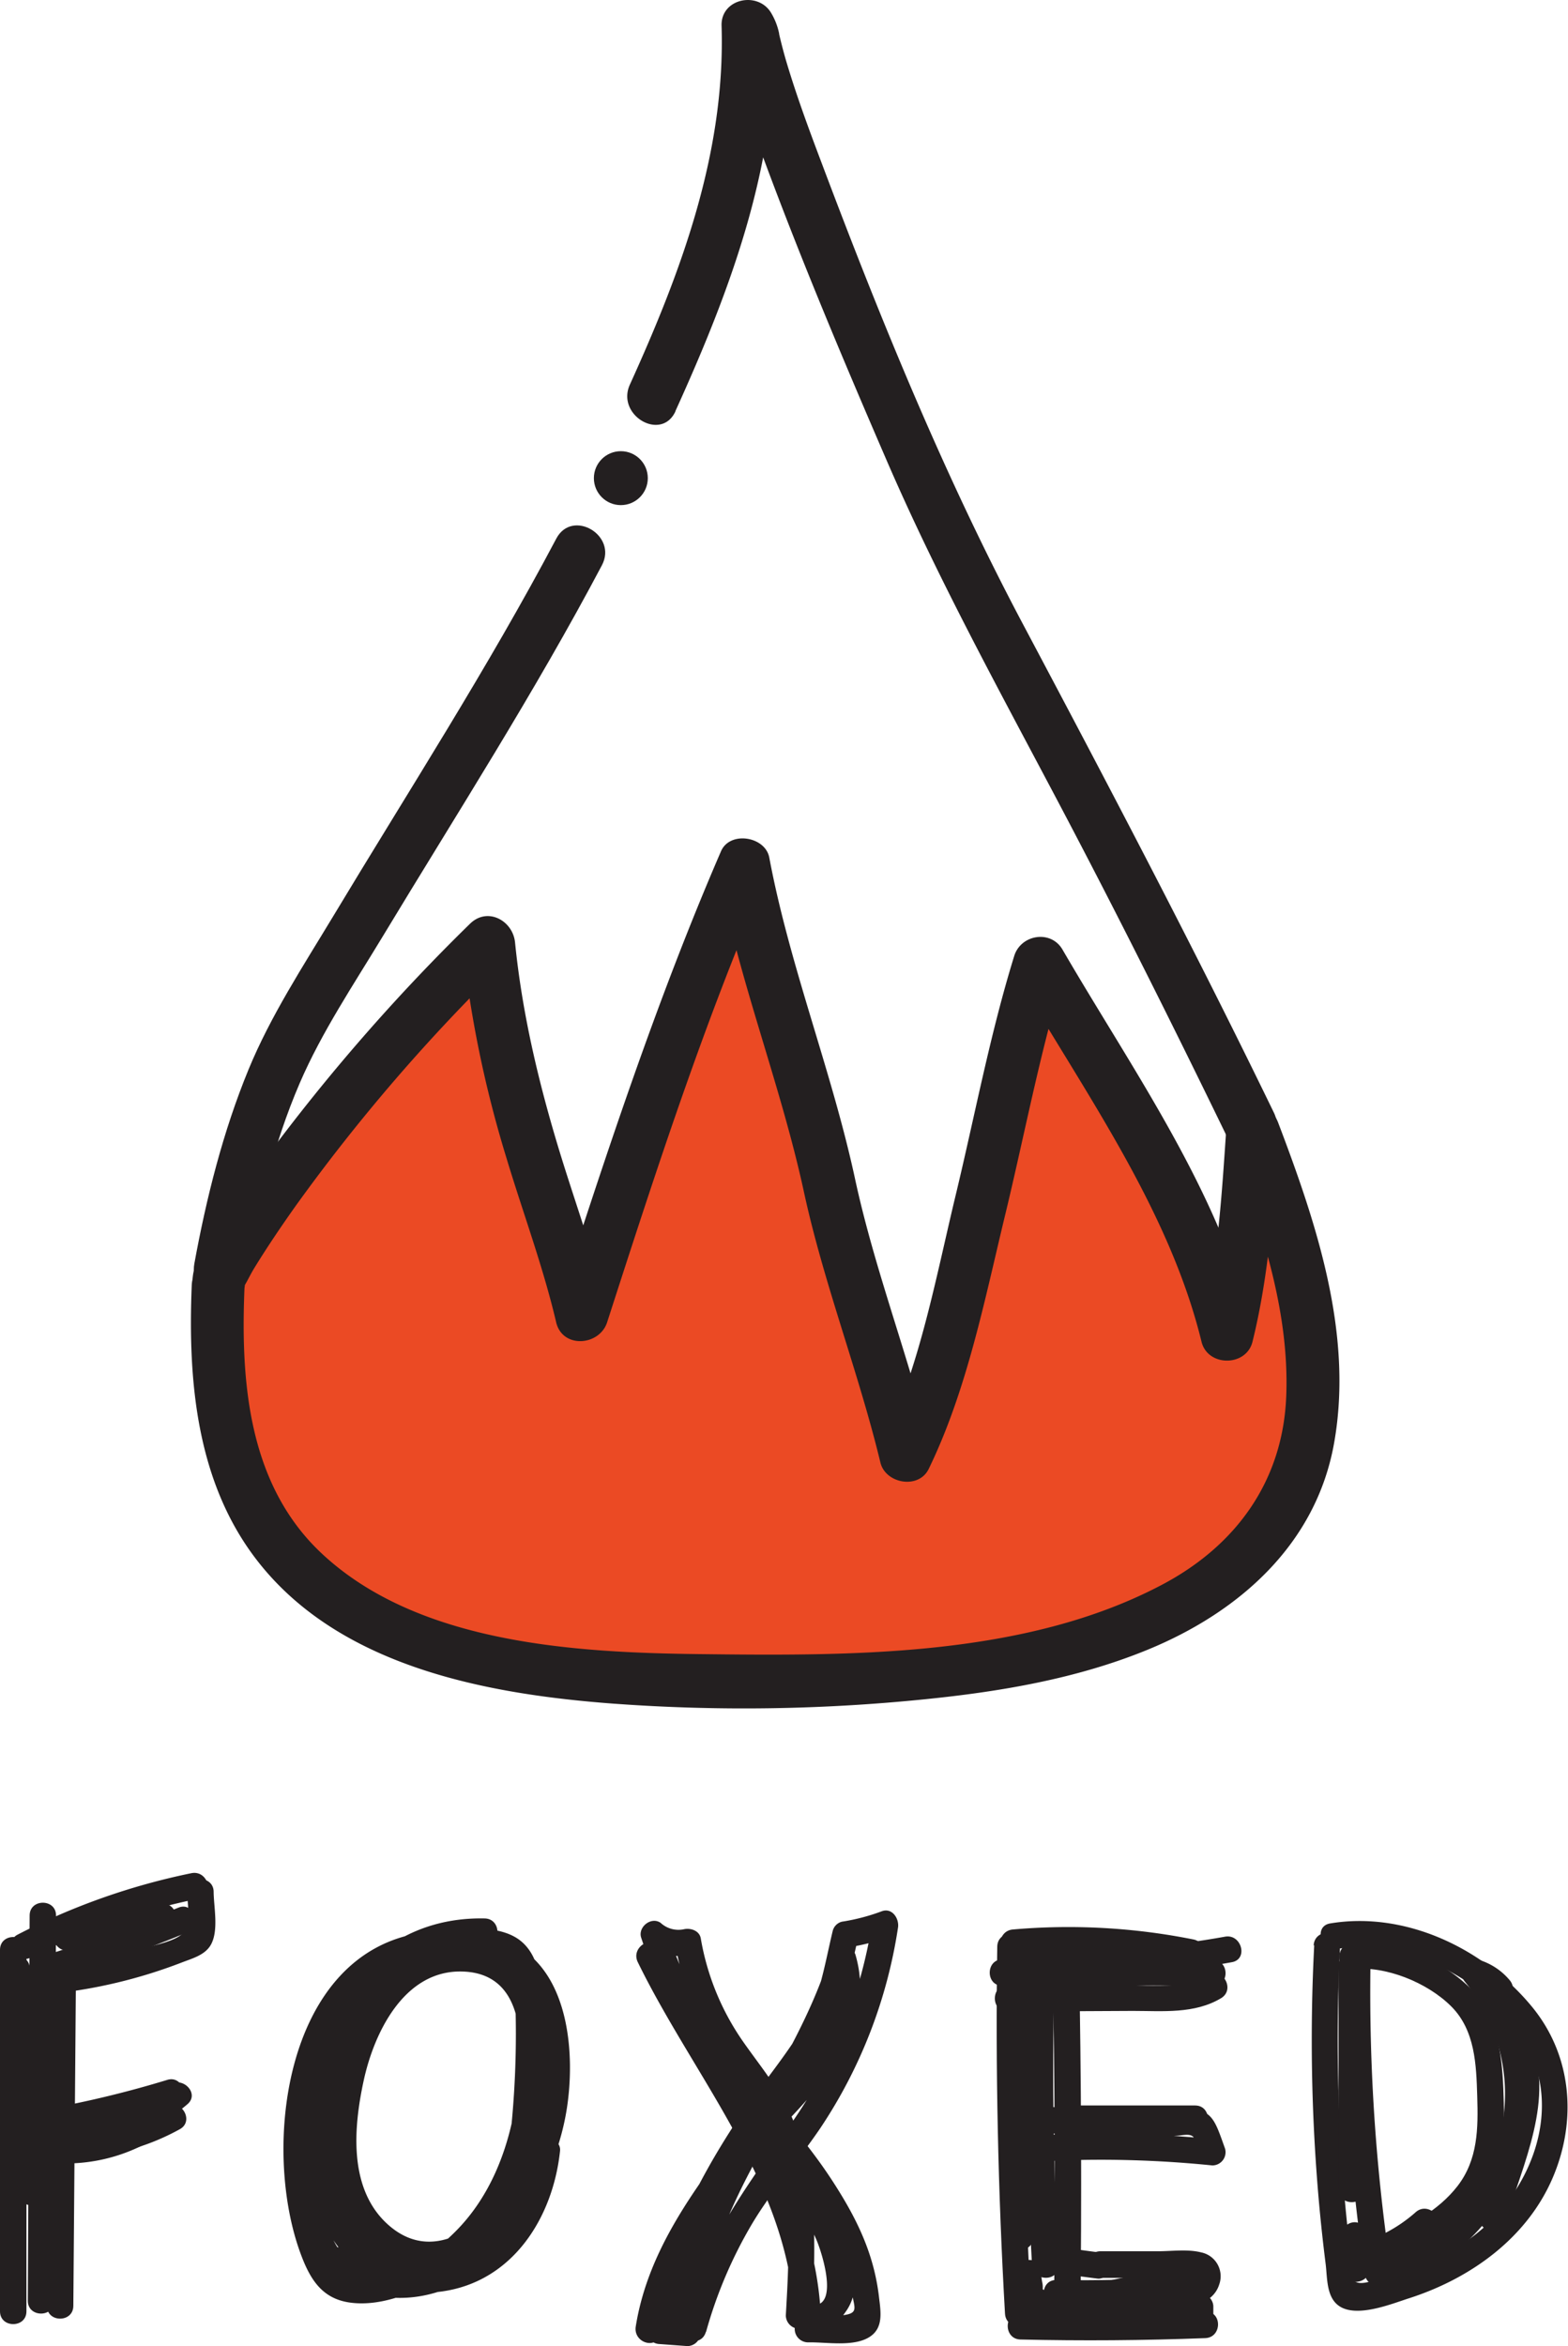<svg id="Layer_1" data-name="Layer 1" xmlns="http://www.w3.org/2000/svg" viewBox="0 0 328 490.7"><defs><style>.cls-1{fill:#231f20;}.cls-2{fill:#eb4a24;}</style></defs><title>scalelogo</title><path class="cls-1" d="M1001.27,1206.87c11.63-25.6,21.58-52.17,20.69-80.64l-10.3,2.79c1.85,3,.33-2,.35-.33a17.56,17.56,0,0,0,.44,2.85c.34,1.76.86,3.49,1.37,5.2,1.71,5.76,3.76,11.43,5.84,17.07,7.88,21.33,16.73,42.32,25.75,63.19,10.58,24.49,23.3,47.66,35.75,71.22s24.21,47.09,35.77,70.92c3.1,6.39,12.64.8,9.54-5.58-16.73-34.5-34.54-68.35-52.51-102.21-16.38-30.88-29.7-63.5-42-96.18-2.59-6.85-5.15-13.75-7.27-20.77-.57-1.86-1.06-3.73-1.52-5.62s0-.17-.12-.56a13.72,13.72,0,0,0-1.81-4.78c-2.8-4.49-10.48-2.87-10.3,2.79.83,26.48-8.35,51.22-19.18,75.06-2.92,6.43,6.6,12,9.54,5.58Z" transform="translate(-860 -1120.85)"/><path class="cls-1" d="M911.31,1388.11c2.51-13.76,5.85-27.86,11.4-40.74,4.59-10.65,11.28-20.61,17.26-30.51,15.55-25.75,31.88-51.18,45.94-77.78,3.32-6.28-6.21-11.87-9.54-5.58-14.31,27.08-31,52.93-46.76,79.14-6.24,10.35-13,20.69-17.61,31.88-5.35,13-8.83,26.86-11.35,40.65-1.27,7,9.38,9.94,10.66,2.94Z" transform="translate(-860 -1120.85)"/><path class="cls-2" d="M905.7,1389.58c.19-4.43.64.11,1.39-4,0,0,17.47-30.85,55.13-67.66,3.14,33.41,15.1,59,19.45,78.07,7.9-24.51,23.64-70.74,33.92-94.36,4.5,24.7,14.18,49,18.08,67.83,5.11,24.76,9.75,30.37,15.87,55.84,9.66-19.54,22.48-85.52,28-103.1,12.73,22,33.39,53.08,39.18,77.82,3.31-12.82,5.33-43,5.33-43,.43,1.12,2.71,7.1,3.14,8.24.31.84.61,1.69.9,2.54,17.45,51.24,20,104.54-108.12,104.46h0C914.91,1474.31,903.74,1434.75,905.7,1389.58Z" transform="translate(-860 -1120.85)"/><path class="cls-1" d="M911.23,1389.58l-1.23,1.76-5.38,1.43c5.41,1.11,6.41-3.12,8.47-6.52,2.73-4.47,5.68-8.82,8.7-13.09a381.82,381.82,0,0,1,44.33-51.37l-9.43-3.91a238.47,238.47,0,0,0,9.23,45.1c3.45,11.48,7.68,22.76,10.42,34.44,1.31,5.55,9.06,4.95,10.66,0,10.09-31.26,20.31-62.87,33.36-93l-10.1-1.32c4.29,22.82,13,44.41,17.91,67.06,4.17,19.24,11.38,37.51,16,56.61,1.08,4.41,8,5.64,10.1,1.32,8-16.45,11.68-35.27,15.94-52.91,4.15-17.13,7.4-34.66,12.61-51.51l-10.1,1.32c14.16,24.38,31.83,48.74,38.62,76.5,1.29,5.27,9.36,5.25,10.66,0,3.56-14.39,4.53-29.68,5.53-44.44l-10.85,1.47c6.55,17.25,13.11,35.6,12.38,54.33-.68,17.72-10.45,31.27-26,39.47-28.76,15.2-65.31,14.87-96.89,14.5-26-.31-58.88-2.2-79-21.17-15.37-14.51-16.88-36.14-16-56,.29-7.12-10.76-7.1-11.06,0-.83,20.18,1,41.56,14,58,17.38,22,48.13,27.6,74.43,29.55a374.3,374.3,0,0,0,65-.94c15.75-1.59,31.65-4.28,46.37-10.29,19.28-7.87,35.47-22.15,39.19-43.45,4-22.78-3.74-45.84-11.74-66.88-2.2-5.79-10.42-5-10.85,1.47-.94,13.8-1.8,28-5.14,41.5H1122c-7-28.72-25.09-53.92-39.74-79.14-2.44-4.21-8.71-3.16-10.1,1.32-5.07,16.4-8.25,33.45-12.27,50.13-4.11,17.07-7.46,35.74-15.16,51.65l10.1,1.32c-4.66-19.1-11.87-37.37-16-56.61-4.9-22.64-13.62-44.24-17.91-67.06-.83-4.43-8.23-5.64-10.1-1.32-13.44,31.07-24.09,63.49-34.48,95.68H987c-2.62-11.14-6.6-21.92-9.94-32.85-4.36-14.3-7.83-28.85-9.32-43.75-.46-4.6-5.78-7.5-9.43-3.91a406.93,406.93,0,0,0-42.92,49.26c-5,6.83-10,13.84-13.64,21.36l3.3-2.54c2.75.16,3.34.14,1.78,0a4.16,4.16,0,0,0-2.21.1,6.13,6.13,0,0,0-2.52,1.48c-1.67,1.63-1.77,3.8-1.93,6C899.68,1396.67,910.73,1396.64,911.23,1389.58Z" transform="translate(-860 -1120.85)"/><path class="cls-1" d="M860,1528.67v75.62c0,3.56,5.53,3.56,5.53,0v-75.62c0-3.56-5.53-3.57-5.53,0Z" transform="translate(-860 -1120.85)"/><path class="cls-1" d="M860.73,1532.52l3,46.94c.22,3.53,5.75,3.56,5.52,0l-3-46.94c-.22-3.53-5.75-3.56-5.53,0Z" transform="translate(-860 -1120.85)"/><path class="cls-1" d="M866.2,1521.49l-.38,80.6c0,3.55,5.51,3.56,5.53,0l.37-80.6c0-3.56-5.51-3.56-5.52,0Z" transform="translate(-860 -1120.85)"/><path class="cls-1" d="M866.53,1530.26a134.46,134.46,0,0,1,35-12.29c3.48-.71,2-6-1.47-5.33a140.11,140.11,0,0,0-36.36,12.85c-3.16,1.63-.37,6.4,2.79,4.77Z" transform="translate(-860 -1120.85)"/><path class="cls-1" d="M870.53,1537.89a105.55,105.55,0,0,0,27.48-6.56c2.21-.86,4.91-1.55,6.13-3.77,1.63-3,.58-7.81.55-11,0-3.55-5.56-3.56-5.52,0,0,2.68.89,6.72-.8,8.55s-6.33,2.62-8.57,3.32a100.53,100.53,0,0,1-19.27,4c-3.5.38-3.54,5.91,0,5.53Z" transform="translate(-860 -1120.85)"/><path class="cls-1" d="M869.67,1535.52q14.82-4.45,29.13-10.34c3.24-1.33,1.82-6.68-1.47-5.33q-14.33,5.88-29.13,10.35c-3.4,1-2,6.35,1.47,5.32Z" transform="translate(-860 -1120.85)"/><path class="cls-1" d="M874.57,1528.79q10.26-1.79,20.33-4.33c3.45-.87,2-6.2-1.47-5.33q-10.08,2.55-20.32,4.33c-3.5.6-2,5.93,1.46,5.33Z" transform="translate(-860 -1120.85)"/><path class="cls-1" d="M871.26,1567.3a217.89,217.89,0,0,0,25.19-6.09c3.39-1,1.94-6.38-1.47-5.33a217.89,217.89,0,0,1-25.19,6.09c-3.5.62-2,6,1.47,5.33Z" transform="translate(-860 -1120.85)"/><path class="cls-1" d="M869.45,1573.1a35.82,35.82,0,0,0,22.7-4.82c3.07-1.8.29-6.58-2.79-4.77a30.88,30.88,0,0,1-19.91,4.07c-3.53-.43-3.49,5.1,0,5.52Z" transform="translate(-860 -1120.85)"/><path class="cls-1" d="M872.13,1569.35a35.43,35.43,0,0,0,27.06-8.37c2.73-2.28-1.2-6.17-3.91-3.9a30,30,0,0,1-23.15,6.74c-3.53-.4-3.5,5.13,0,5.53Z" transform="translate(-860 -1120.85)"/><path class="cls-1" d="M884.17,1571.2a48.45,48.45,0,0,0,13.43-5c3.12-1.7.34-6.48-2.79-4.77a43.45,43.45,0,0,1-12.1,4.39c-3.49.72-2,6.05,1.46,5.33Z" transform="translate(-860 -1120.85)"/><path class="cls-1" d="M870.35,1534.55l-.53,68.6c0,3.55,5.5,3.56,5.52,0l.54-68.6c0-3.55-5.5-3.56-5.53,0Z" transform="translate(-860 -1120.85)"/><path class="cls-1" d="M961.39,1522.11c-30.45-.61-42.76,33.33-39.53,58.83,1.31,10.37,6.87,21.26,18.79,20.68,12.08-.58,23.32-9.33,28.29-20.09,2.74-5.94,3.32-12.37,3.59-18.83.34-8.24,1.12-16.75.71-25-.22-4.56-1.44-9.59-5.82-11.87-5-2.64-13.42-1.53-18.9-.77-29,4.05-33.95,45.13-25.53,67.45,1.91,5.09,4.39,9.1,10.12,9.93s11.89-1.37,16.77-4c12.11-6.56,19.53-19.09,22.46-32.24,2.53-11.35,5.3-29.47-7-36.2-10.84-6-23,.45-29.09,10-7.2,11.16-10.18,29.76-4.75,42.11,4.7,10.68,16.43,16.54,27.29,11,11.28-5.76,17.95-19.31,19.8-31.34,1.71-11.13.54-27.58-10.42-33.86-12.68-7.26-27.67,1.32-35.41,11.79A48.1,48.1,0,0,0,925,1578.4c3.06,13,13.3,23.69,27.45,21.73,14.84-2.07,23.22-15.46,24.7-29.38.29-2.7-4-3.81-5.15-1.4-3.9,8.23-8.25,17.19-15.93,22.58-6.93,4.86-17.1,6-23.54-.25-2.54-2.49-6.46,1.42-3.9,3.9,7.08,6.91,17.66,7.38,26.38,3.32,10.86-5.07,16.87-16.43,21.77-26.76l-5.15-1.39c-1.1,10.27-6.84,20.6-17.41,23.42-11,2.93-19.66-4.15-23-14.22-5.81-17.3,2.06-41.86,20.48-48.09,4.51-1.52,9.57-1.6,13.8.79,5.3,3,7,9.46,7.81,15.08a44.13,44.13,0,0,1-5.57,28.74c-5.35,9.07-16.61,18.58-26.56,9.69-8.34-7.46-7.24-20.3-5.09-30.19s8.39-23,20.48-22.76c14.47.27,12.88,17.8,11.22,27.89s-5.64,19.93-13.14,27.1a33,33,0,0,1-12.13,7.5,21.83,21.83,0,0,1-7.13,1.36c-4.59-.07-6.27-3.85-7.61-7.7a57.15,57.15,0,0,1-2-29.71c1.9-9.48,6.24-21.43,15.15-26.48,4.44-2.52,9.67-3,14.68-3.07,2.15,0,5-.42,7.07.11,4.3,1.09,5,4.43,5.08,8.23a199.25,199.25,0,0,1-1.25,31.37c-1.41,10.91-8.22,20.53-18.66,24.58-5.34,2.07-11.79,3-16-1.8-3.38-3.86-4.36-9.67-4.76-14.61-1.76-21.75,8-50.87,34.3-50.34,3.56.07,3.56-5.46,0-5.53Z" transform="translate(-860 -1120.85)"/><path class="cls-1" d="M993.41,1531.24c12.13,24.88,32.74,47.68,32.83,76.77a2.81,2.81,0,0,0,2.77,2.77c3.81-.09,9.46,1,12.83-1.1,3.11-1.93,2.36-5.49,2-8.65-1.1-9-4.7-16.27-9.55-23.78-5.31-8.22-11.59-15.09-17.91-22.47a90.51,90.51,0,0,1-16.89-30.1l-4.06,3.12a11.41,11.41,0,0,0,9.29,1.87l-3.4-1.93a57.2,57.2,0,0,0,6.42,18.24c3.36,5.92,8.21,10.84,11.44,16.83,6.92,12.82,6,28.28,5.2,42.34a2.83,2.83,0,0,0,2,2.66,8.89,8.89,0,0,0,10.5-3.4c3.24-4.47,1.91-10.12,0-14.83-4.79-11.83-11.81-22.72-19.82-32.6-2.24-2.77-6.13,1.17-3.91,3.91a132.23,132.23,0,0,1,12.85,18.94c1.68,3,3.25,6.12,4.69,9.27,1.34,3,5.71,16.74-2.84,13.38l2,2.67c.75-13.76,1.35-28.18-4.08-41.16-2.53-6-6.6-10.79-10.31-16.09a53.34,53.34,0,0,1-8.87-21.63c-.28-1.56-2-2.17-3.4-1.93a5.48,5.48,0,0,1-5-1.31c-2-1.38-4.81.91-4.06,3.12a97.46,97.46,0,0,0,11.68,23.88c4.53,6.64,10.28,12.08,15.31,18.29a110.14,110.14,0,0,1,13.85,21.07,37.42,37.42,0,0,1,3.19,10.75c.5,3.34,1.57,4.48-1.66,4.94a62.3,62.3,0,0,1-7.49.17l2.76,2.76c-.1-30.28-21-53.67-33.59-79.56-1.55-3.2-6.32-.4-4.77,2.79Z" transform="translate(-860 -1120.85)"/><path class="cls-1" d="M1007.7,1608.57a93.4,93.4,0,0,1,9.6-22.56c4.22-7.07,9.67-13.22,14.27-20a103.16,103.16,0,0,0,16.28-42c.28-1.85-1.21-4.21-3.4-3.4a42.13,42.13,0,0,1-8.34,2.18,2.66,2.66,0,0,0-1.92,1.93c-1.65,6.85-2.78,14.53-6.53,20.62-4.06,6.62-9.26,12.63-13.55,19.14-8.75,13.29-15.55,27.49-18.78,43.15a2.81,2.81,0,0,0,2.66,3.5l5.8.43a2.8,2.8,0,0,0,2.76-2.77c1-29,24.18-50.76,32.42-77.6h-5.33c4.77,16.45-12.7,28-21.65,39a101.79,101.79,0,0,0-19,37.26l5.33,1.47c3.52-22,21.06-37.54,32.12-55.82,1.85-3-2.93-5.83-4.77-2.79-11.33,18.73-29.07,34.63-32.68,57.14-.55,3.43,4.37,5,5.33,1.47a99,99,0,0,1,25-43c9.46-9.78,19.9-21.5,15.64-36.18a2.79,2.79,0,0,0-5.33,0c-8.45,27.52-31.55,49.14-32.61,79.07l2.76-2.76-5.8-.43,2.67,3.5c3.39-16.44,10.83-31,20.23-44.82,4.16-6.1,9.63-11.92,12.84-18.57,3-6.12,4.21-13,5.78-19.53l-1.93,1.93a41.43,41.43,0,0,0,8.34-2.17l-3.4-3.4a99.74,99.74,0,0,1-18,43.84c-9.45,13-17.76,25.1-22.19,40.73-1,3.43,4.36,4.89,5.33,1.47Z" transform="translate(-860 -1120.85)"/><path class="cls-1" d="M1068.61,1528q-.58,38.42,1.62,76.78c.2,3.53,5.73,3.56,5.52,0q-2.2-38.35-1.61-76.78c0-3.56-5.47-3.56-5.53,0Z" transform="translate(-860 -1120.85)"/><path class="cls-1" d="M1071.87,1529.94a128.36,128.36,0,0,1,36.28,1.89c3.47.69,5-4.64,1.47-5.33a133.19,133.19,0,0,0-37.75-2.08c-3.51.31-3.54,5.83,0,5.52Z" transform="translate(-860 -1120.85)"/><path class="cls-1" d="M1070.77,1541.58l26.19-.13c6.26,0,12.93.68,18.5-2.68,3-1.84.26-6.62-2.79-4.77-5.53,3.34-13.87,1.91-20.07,1.94l-21.83.12c-3.55,0-3.56,5.54,0,5.52Z" transform="translate(-860 -1120.85)"/><path class="cls-1" d="M1072.4,1533.83a182.85,182.85,0,0,0,45.29-2.57c3.5-.63,2-6-1.47-5.33a176.77,176.77,0,0,1-43.82,2.37c-3.55-.24-3.53,5.29,0,5.53Z" transform="translate(-860 -1120.85)"/><path class="cls-1" d="M1069.7,1536.19q22-.23,44,.12c3.55,0,3.56-5.47,0-5.53q-22-.35-44-.11c-3.55,0-3.56,5.56,0,5.52Z" transform="translate(-860 -1120.85)"/><path class="cls-1" d="M1075.14,1531.25q-1,31.68.74,63.36c.19,3.54,5.72,3.56,5.53,0q-1.71-31.66-.75-63.36c.11-3.56-5.42-3.56-5.52,0Z" transform="translate(-860 -1120.85)"/><path class="cls-1" d="M1080.18,1530.17q.72,37.86.28,75.71c0,3.56,5.49,3.56,5.53,0q.45-37.86-.29-75.71c-.06-3.55-5.59-3.56-5.52,0Z" transform="translate(-860 -1120.85)"/><path class="cls-1" d="M1073.46,1610.18q19.33.45,38.67-.29c3.54-.14,3.56-5.66,0-5.53q-19.34.75-38.67.29c-3.55-.08-3.55,5.45,0,5.53Z" transform="translate(-860 -1120.85)"/><path class="cls-1" d="M1081,1603.26q12.9.23,25.77-.61c3.53-.23,3.55-5.76,0-5.53q-12.88.84-25.77.61c-3.56-.06-3.56,5.47,0,5.53Z" transform="translate(-860 -1120.85)"/><path class="cls-1" d="M1069.78,1543.06a367.94,367.94,0,0,0,.76,45.65c.28,3.52,5.8,3.55,5.52,0a369.9,369.9,0,0,1-.75-45.65c.16-3.55-5.36-3.55-5.53,0Z" transform="translate(-860 -1120.85)"/><path class="cls-1" d="M1072.34,1597c.48,2.43-.6,5,1.12,7.1,1.49,1.82,3.43,1.72,5.56,1.55,9.47-.77,19.16-3.31,28.37-5.53,3.46-.84,2-6.17-1.47-5.33-6,1.45-12.08,2.76-18.18,3.86-2.22.4-5.94,1.79-8.15,1.36s-1.11.18-1.6-1.93c-.17-.77-.16-1.76-.32-2.55-.69-3.48-6-2-5.33,1.47Z" transform="translate(-860 -1120.85)"/><path class="cls-1" d="M1090.28,1597.29l11.89,0c.77,0,4.85-.59,5.4,0,1.21,1.33-1.6,1.21-3,1.52-7.51,1.71-15,3.36-22.54,5-3.51.79-2,6,1.47,5.33a175,175,0,0,1,24.17-2.62c3.55-.14,3.57-5.67,0-5.53a185.5,185.5,0,0,0-25.64,2.82l1.47,5.33,20.49-4.57c3.84-.86,9.67-1.41,11.06-5.93a5.09,5.09,0,0,0-3.78-6.68c-2.87-.73-6.21-.23-9.15-.24l-11.89,0c-3.55,0-3.56,5.51,0,5.52Z" transform="translate(-860 -1120.85)"/><path class="cls-1" d="M1082.59,1566.76H1110c3.56,0,3.56-5.53,0-5.53h-27.38c-3.56,0-3.56,5.53,0,5.53Z" transform="translate(-860 -1120.85)"/><path class="cls-1" d="M1081,1572.77a230.4,230.4,0,0,1,32.6,1,2.77,2.77,0,0,0,2.67-3.49c-2.36-6.56-2.72-8.75-10-8.26a159,159,0,0,1-26.81-.54c-3.54-.36-3.51,5.17,0,5.52a163.15,163.15,0,0,0,18.23.89c2.86,0,5.73-.15,8.58-.34,1.26-.09,2.61-.47,3.33.23.52.51,1.16,3.41,1.36,4l2.66-3.5a228.93,228.93,0,0,0-32.6-1c-3.54.15-3.56,5.68,0,5.53Z" transform="translate(-860 -1120.85)"/><path class="cls-1" d="M1084.74,1596.81l4.82.63c1.48.2,2.76-1.41,2.76-2.76a2.82,2.82,0,0,0-2.76-2.76l-4.82-.64c-1.48-.19-2.76,1.41-2.76,2.76a2.83,2.83,0,0,0,2.76,2.77Z" transform="translate(-860 -1120.85)"/><path class="cls-1" d="M1113.81,1605.34v-2.15a2.77,2.77,0,0,0-5.53,0v2.15a2.77,2.77,0,0,0,5.53,0Z" transform="translate(-860 -1120.85)"/><path class="cls-1" d="M1134.91,1527.75a382.86,382.86,0,0,0,1,53.76q.58,6.43,1.39,12.84c.34,2.68.15,6.37,2.26,8.37,3.53,3.35,11.49,0,15.36-1.22,12.87-4.18,24.67-12.69,30-25.43,5-11.94,3.85-25.43-4.49-35.53-10-12.14-26.41-20-42.17-17.39-3.51.57-2,5.9,1.46,5.33,14.85-2.44,32.8,7.16,39.81,20.45,7.37,14,.32,30.88-11.53,39.78a52.72,52.72,0,0,1-19.7,8.88c-1.37.32-3.85,1.38-5.06.29-.94-.84-.83-6.55-1-7.8-.45-3.93-.84-7.85-1.16-11.79a382.25,382.25,0,0,1-.75-50.54c.17-3.55-5.35-3.55-5.53,0Z" transform="translate(-860 -1120.85)"/><path class="cls-1" d="M1141.27,1526.13a401.87,401.87,0,0,0,4.28,70.52c.52,3.51,5.84,2,5.32-1.47a393.8,393.8,0,0,1-4.07-69c.1-3.55-5.43-3.55-5.53,0Z" transform="translate(-860 -1120.85)"/><path class="cls-1" d="M1140,1532v35.44c0,3.56,5.53,3.56,5.53,0V1532c0-3.55-5.53-3.56-5.53,0Z" transform="translate(-860 -1120.85)"/><path class="cls-1" d="M1140,1564.79v14c0,3.55,5.53,3.56,5.53,0v-14c0-3.56-5.53-3.57-5.53,0Z" transform="translate(-860 -1120.85)"/><path class="cls-1" d="M1140.6,1588.41a22.6,22.6,0,0,0,.54,7.73c.83,3.45,6.16,2,5.33-1.47a17.82,17.82,0,0,1-.34-6.26,2.79,2.79,0,0,0-2.77-2.76,2.82,2.82,0,0,0-2.76,2.76Z" transform="translate(-860 -1120.85)"/><path class="cls-1" d="M1144.05,1595.86a36.8,36.8,0,0,0,16-8.4c2.66-2.36-1.26-6.26-3.91-3.91a31,31,0,0,1-13.58,7c-3.46.82-2,6.15,1.47,5.32Z" transform="translate(-860 -1120.85)"/><path class="cls-1" d="M1142.79,1532.71c7-.76,15.77,2.78,20.79,7.8s5.23,12.26,5.43,18.76c.21,6.72.17,13.28-4.14,18.84-4,5.14-9.94,8.33-15.93,10.58-3.3,1.24-1.87,6.58,1.47,5.33,7.24-2.72,14.31-6.53,19.06-12.81,5.26-7,5.36-15.2,5-23.59-.31-7.51-1.41-15.47-7-21-6-5.93-16.29-10.34-24.7-9.43-3.49.38-3.53,5.91,0,5.53Z" transform="translate(-860 -1120.85)"/><path class="cls-1" d="M1149.76,1597.22c14.11-.39,25-13.86,28.84-26.42,4.25-13.77.65-28.36-8.29-39.4l-2.69,4.61a6.93,6.93,0,0,1,4.24,2.89c2.33,2.69,6.23-1.23,3.91-3.91a13.51,13.51,0,0,0-6.68-4.3c-2.87-.91-4.29,2.64-2.69,4.61a37,37,0,0,1,7.35,32.36c-2.78,10.68-11.88,23.7-24,24-3.55.1-3.57,5.62,0,5.53Z" transform="translate(-860 -1120.85)"/><path class="cls-1" d="M1175.19,1550.14c2.6,5.67,1,11.81-.68,17.5-1.59,5.49-3.27,11-4.91,16.43-1,3.42,4.31,4.87,5.33,1.47,3.52-11.77,10.57-26.09,5-38.19-1.48-3.23-6.25-.42-4.78,2.79Z" transform="translate(-860 -1120.85)"/><circle class="cls-1" cx="129.87" cy="100.01" r="5.64"/></svg>
